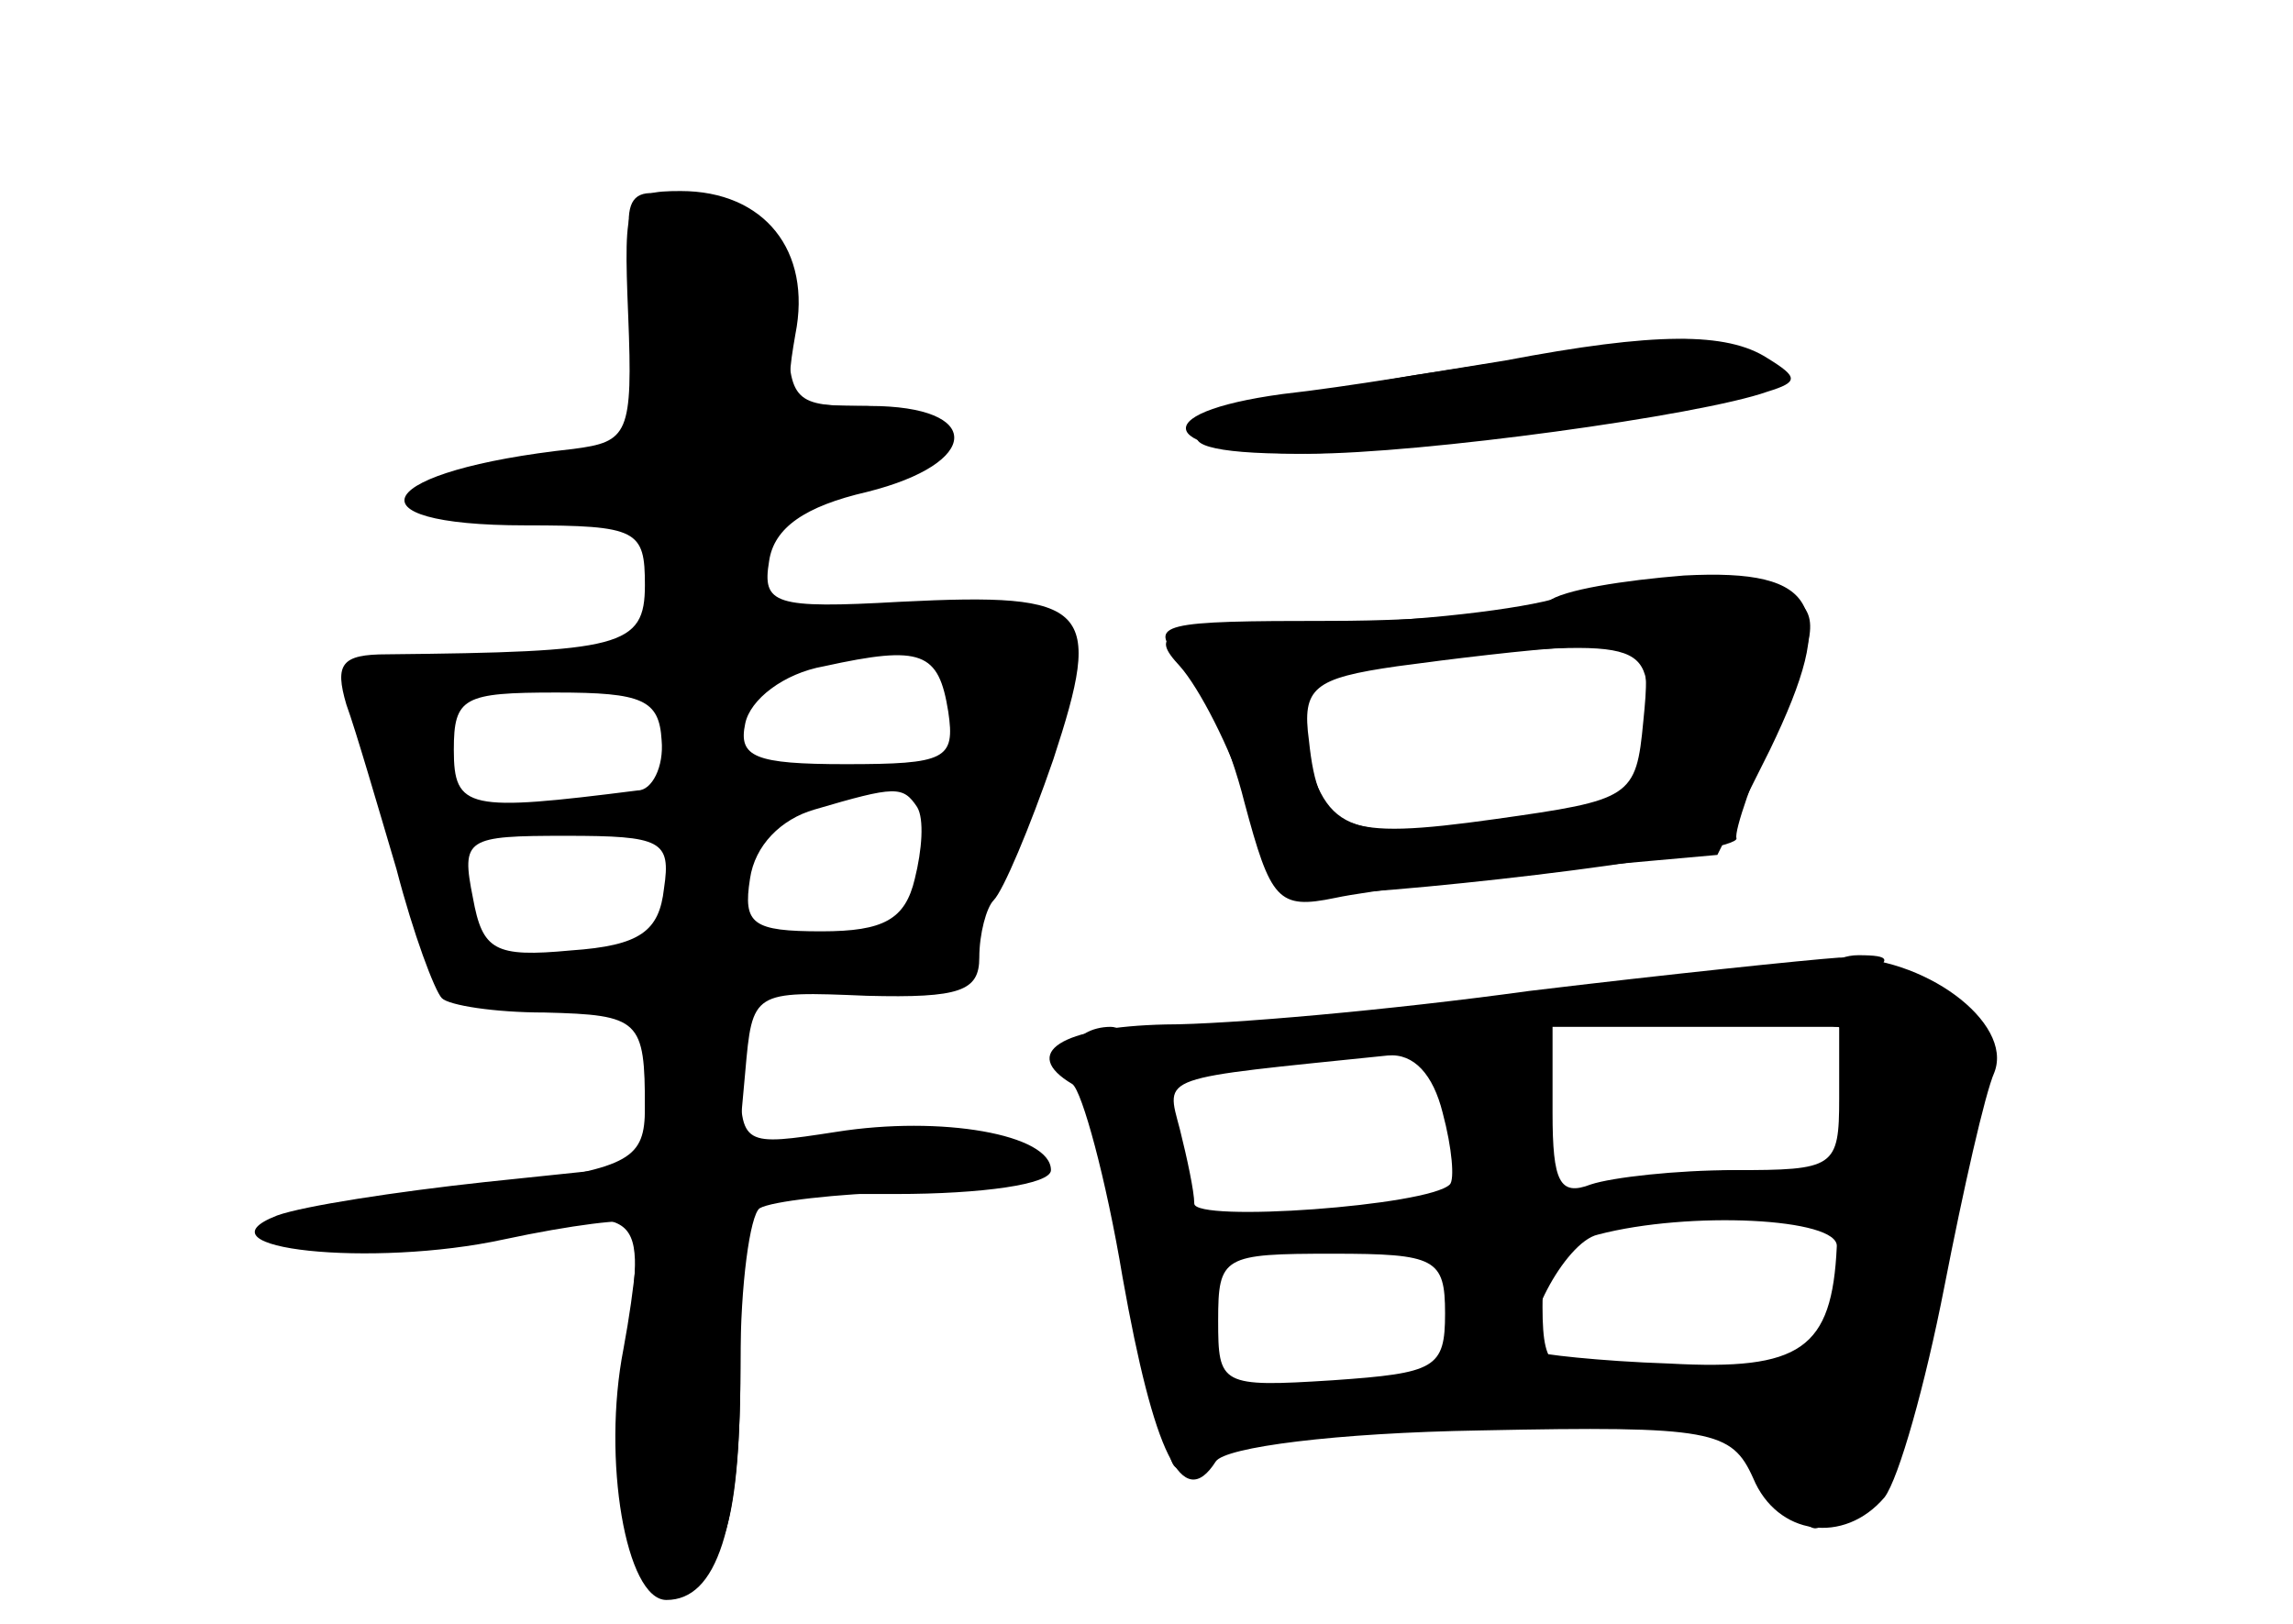 <?xml version="1.0" standalone="no"?>
<!DOCTYPE svg PUBLIC "-//W3C//DTD SVG 20010904//EN"
 "http://www.w3.org/TR/2001/REC-SVG-20010904/DTD/svg10.dtd">
<svg version="1.0" xmlns="http://www.w3.org/2000/svg"
 width="96pt" height="68pt" viewBox="0 0 96 68"
 preserveAspectRatio="xMidYMid meet">
<g transform="translate(0,68) scale(0.1,-0.1)" fill="#000000" stroke="none">
<g id="part-0" class="char-part">
  <path d="M263 548 c2 -50 0 -53 -23 -56 -83 -9 -97 -32 -20 -32 47 0 50 -2 50
-25 0 -26 -10 -28 -108 -29 -19 0 -22 -4 -17 -21 4 -11 13 -42 21 -69 7 -27
16 -51 19 -54 3 -3 22 -6 43 -6 40 -1 42 -3 42 -40 0 -21 -6 -25 -57 -32 -32
-4 -62 -9 -68 -10 -5 -1 -17 -2 -25 -3 -10 -2 -8 -5 6 -11 11 -4 40 -4 65 1
79 15 79 15 72 -40 -7 -59 2 -101 21 -101 19 0 26 23 26 90 0 32 4 61 8 64 5
3 32 6 61 7 28 2 54 6 57 10 7 12 -52 21 -91 13 l-36 -6 3 33 c3 34 3 34 51
32 39 -1 47 2 47 16 0 10 3 21 6 24 4 4 15 30 25 59 21 64 16 70 -64 66 -53
-3 -58 -1 -55 17 2 14 15 23 41 29 48 12 49 36 1 36 -35 0 -36 1 -31 30 7 35
-13 60 -48 60 -23 0 -24 -3 -22 -52z m134 -166 c3 -20 -1 -22 -43 -22 -38 0
-45 3 -42 17 2 10 16 21 33 24 41 9 48 6 52 -19z m-120 -12 c1 -11 -4 -21 -10
-21 -71 -9 -77 -8 -77 17 0 22 4 24 43 24 36 0 43 -3 44 -20z m107 -28 c3 -5
2 -18 -1 -30 -4 -17 -13 -22 -39 -22 -29 0 -33 3 -30 22 2 14 13 25 27 29 34
10 37 10 43 1z m-106 -34 c-2 -18 -10 -24 -39 -26 -32 -3 -37 0 -41 22 -5 25
-3 26 39 26 40 0 44 -2 41 -22z"/>
  <path d="M593 523 c-97 -16 -123 -33 -50 -33 43 0 160 16 187 26 13 4 13 6 0
14 -18 12 -20 11 -137 -7z"/>
  <path d="M648 428 c-7 -4 -48 -8 -91 -8 -71 0 -77 -1 -63 -16 9 -8 21 -36 27
-60 11 -41 14 -45 38 -40 14 3 56 8 93 12 l67 6 22 44 c29 60 21 76 -36 73
-25 -2 -51 -6 -57 -11z m40 -50 c-3 -32 -5 -33 -62 -41 -64 -9 -74 -5 -78 33
-3 22 2 26 37 31 22 3 55 7 73 8 32 1 33 -1 30 -31z"/>
  <path d="M640 265 c-58 -8 -126 -14 -152 -14 -44 -1 -61 -12 -39 -25 4 -3 14
-39 21 -81 13 -73 25 -99 39 -77 4 6 50 12 111 13 97 2 105 0 114 -20 10 -24
38 -28 55 -8 6 8 17 47 25 88 8 41 17 81 21 90 8 21 -30 49 -65 48 -14 -1 -72
-7 -130 -14z m130 -45 c0 -29 -2 -30 -44 -30 -24 0 -51 -3 -60 -6 -13 -5 -16
1 -16 30 l0 36 60 0 60 0 0 -30z m-166 -6 c4 -15 5 -28 3 -30 -9 -9 -107 -16
-107 -8 0 5 -3 19 -6 31 -6 23 -10 21 87 31 11 1 19 -8 23 -24z m165 -56 c-2
-43 -15 -52 -70 -49 -30 1 -55 4 -56 5 -8 7 12 46 26 49 38 10 101 7 100 -5z
m-164 -28 c0 -23 -4 -25 -47 -28 -47 -3 -48 -2 -48 25 0 27 2 28 48 28 43 0
47 -2 47 -25z"/>
</g>
<g id="part-1" class="char-part">
  <path d="M266 565 c13 -69 13 -68 -46 -80 -61 -12 -50 -25 21 -25 32 0 39 -3
39 -20 0 -13 7 -20 20 -20 15 0 20 7 20 25 0 20 7 26 40 35 45 12 45 30 -1 30
-27 0 -29 3 -29 35 0 29 -5 37 -26 45 -41 16 -45 13 -38 -25z"/>
</g>
<g id="part-2" class="char-part">
  <path d="M270 226 l0 -34 -67 -7 c-37 -4 -76 -10 -87 -14 -36 -14 40 -22 95
-10 28 6 52 9 55 7 2 -3 0 -26 -5 -53 -9 -46 1 -105 18 -105 21 0 31 30 31 97
l0 73 65 0 c36 0 65 4 65 10 0 15 -46 23 -90 16 -39 -6 -40 -6 -40 24 0 23 -4
30 -20 30 -16 0 -20 -7 -20 -34z"/>
</g>
<g id="part-3" class="char-part">
  <path d="M630 529 c-25 -4 -66 -11 -93 -14 -59 -8 -52 -25 11 -25 47 0 164 16
192 26 13 4 13 6 0 14 -17 11 -47 11 -110 -1z"/>
</g>
<g id="part-4" class="char-part">
  <path d="M650 429 c-19 -5 -65 -10 -103 -10 -61 -2 -66 -4 -53 -18 8 -9 21
-34 28 -56 7 -22 18 -40 23 -40 57 2 184 18 182 24 -1 3 7 26 17 49 17 37 18
45 5 53 -17 11 -52 10 -99 -2z m40 -53 l0 -33 -61 -7 c-67 -8 -74 -5 -84 36
-7 26 -5 27 37 31 111 10 108 10 108 -27z"/>
</g>
<g id="part-5" class="char-part">
  <path d="M760 265 c0 -8 4 -15 9 -15 5 0 7 -12 5 -27 -5 -27 -5 -27 11 -8 15
19 16 19 3 -5 -16 -31 -17 -53 -3 -62 6 -5 2 -13 -10 -22 -17 -14 -18 -17 -5
-27 13 -9 12 -10 -2 -5 -21 6 -25 -19 -5 -27 9 -4 9 -6 -1 -6 -8 -1 -16 8 -19
19 -6 21 -31 30 -73 27 -23 -2 -25 1 -24 38 1 22 -3 43 -10 47 -8 6 -8 8 1 8
6 0 11 9 10 20 -2 25 -14 26 -20 3 -4 -14 -5 -12 -6 5 -1 14 5 22 16 22 9 0
14 3 11 6 -3 3 -23 2 -44 -2 -32 -6 -35 -8 -17 -15 21 -8 37 -55 22 -65 -5 -3
-3 -13 3 -23 17 -28 3 -51 -32 -51 -16 0 -30 -3 -30 -7 0 -9 93 -8 135 1 26 6
33 3 48 -24 10 -16 22 -30 27 -30 8 0 33 35 35 50 1 3 4 14 8 25 5 18 9 39 19
120 2 15 -4 21 -26 23 -22 3 -26 6 -15 13 11 7 11 9 -3 9 -10 0 -18 -7 -18
-15z"/>
  <path d="M718 263 c6 -2 18 -2 25 0 6 3 1 5 -13 5 -14 0 -19 -2 -12 -5z"/>
  <path d="M450 241 c0 -6 5 -13 11 -16 6 -4 8 -13 5 -20 -3 -8 0 -15 6 -17 6
-2 12 -26 13 -53 4 -80 3 -78 22 -59 12 12 14 19 6 21 -7 3 -10 10 -7 18 3 7
1 16 -5 19 -6 4 -8 13 -4 21 3 9 -1 23 -8 32 -8 9 -13 18 -11 20 8 12 -1 43
-13 43 -8 0 -15 -4 -15 -9z"/>
  <path d="M513 243 c9 -2 23 -2 30 0 6 3 -1 5 -18 5 -16 0 -22 -2 -12 -5z"/>
  <path d="M695 180 c-4 -7 3 -8 22 -4 38 9 42 14 10 14 -14 0 -29 -5 -32 -10z"/>
  <path d="M543 163 c9 -2 25 -2 35 0 9 3 1 5 -18 5 -19 0 -27 -2 -17 -5z"/>
</g>
</g>
</svg>
